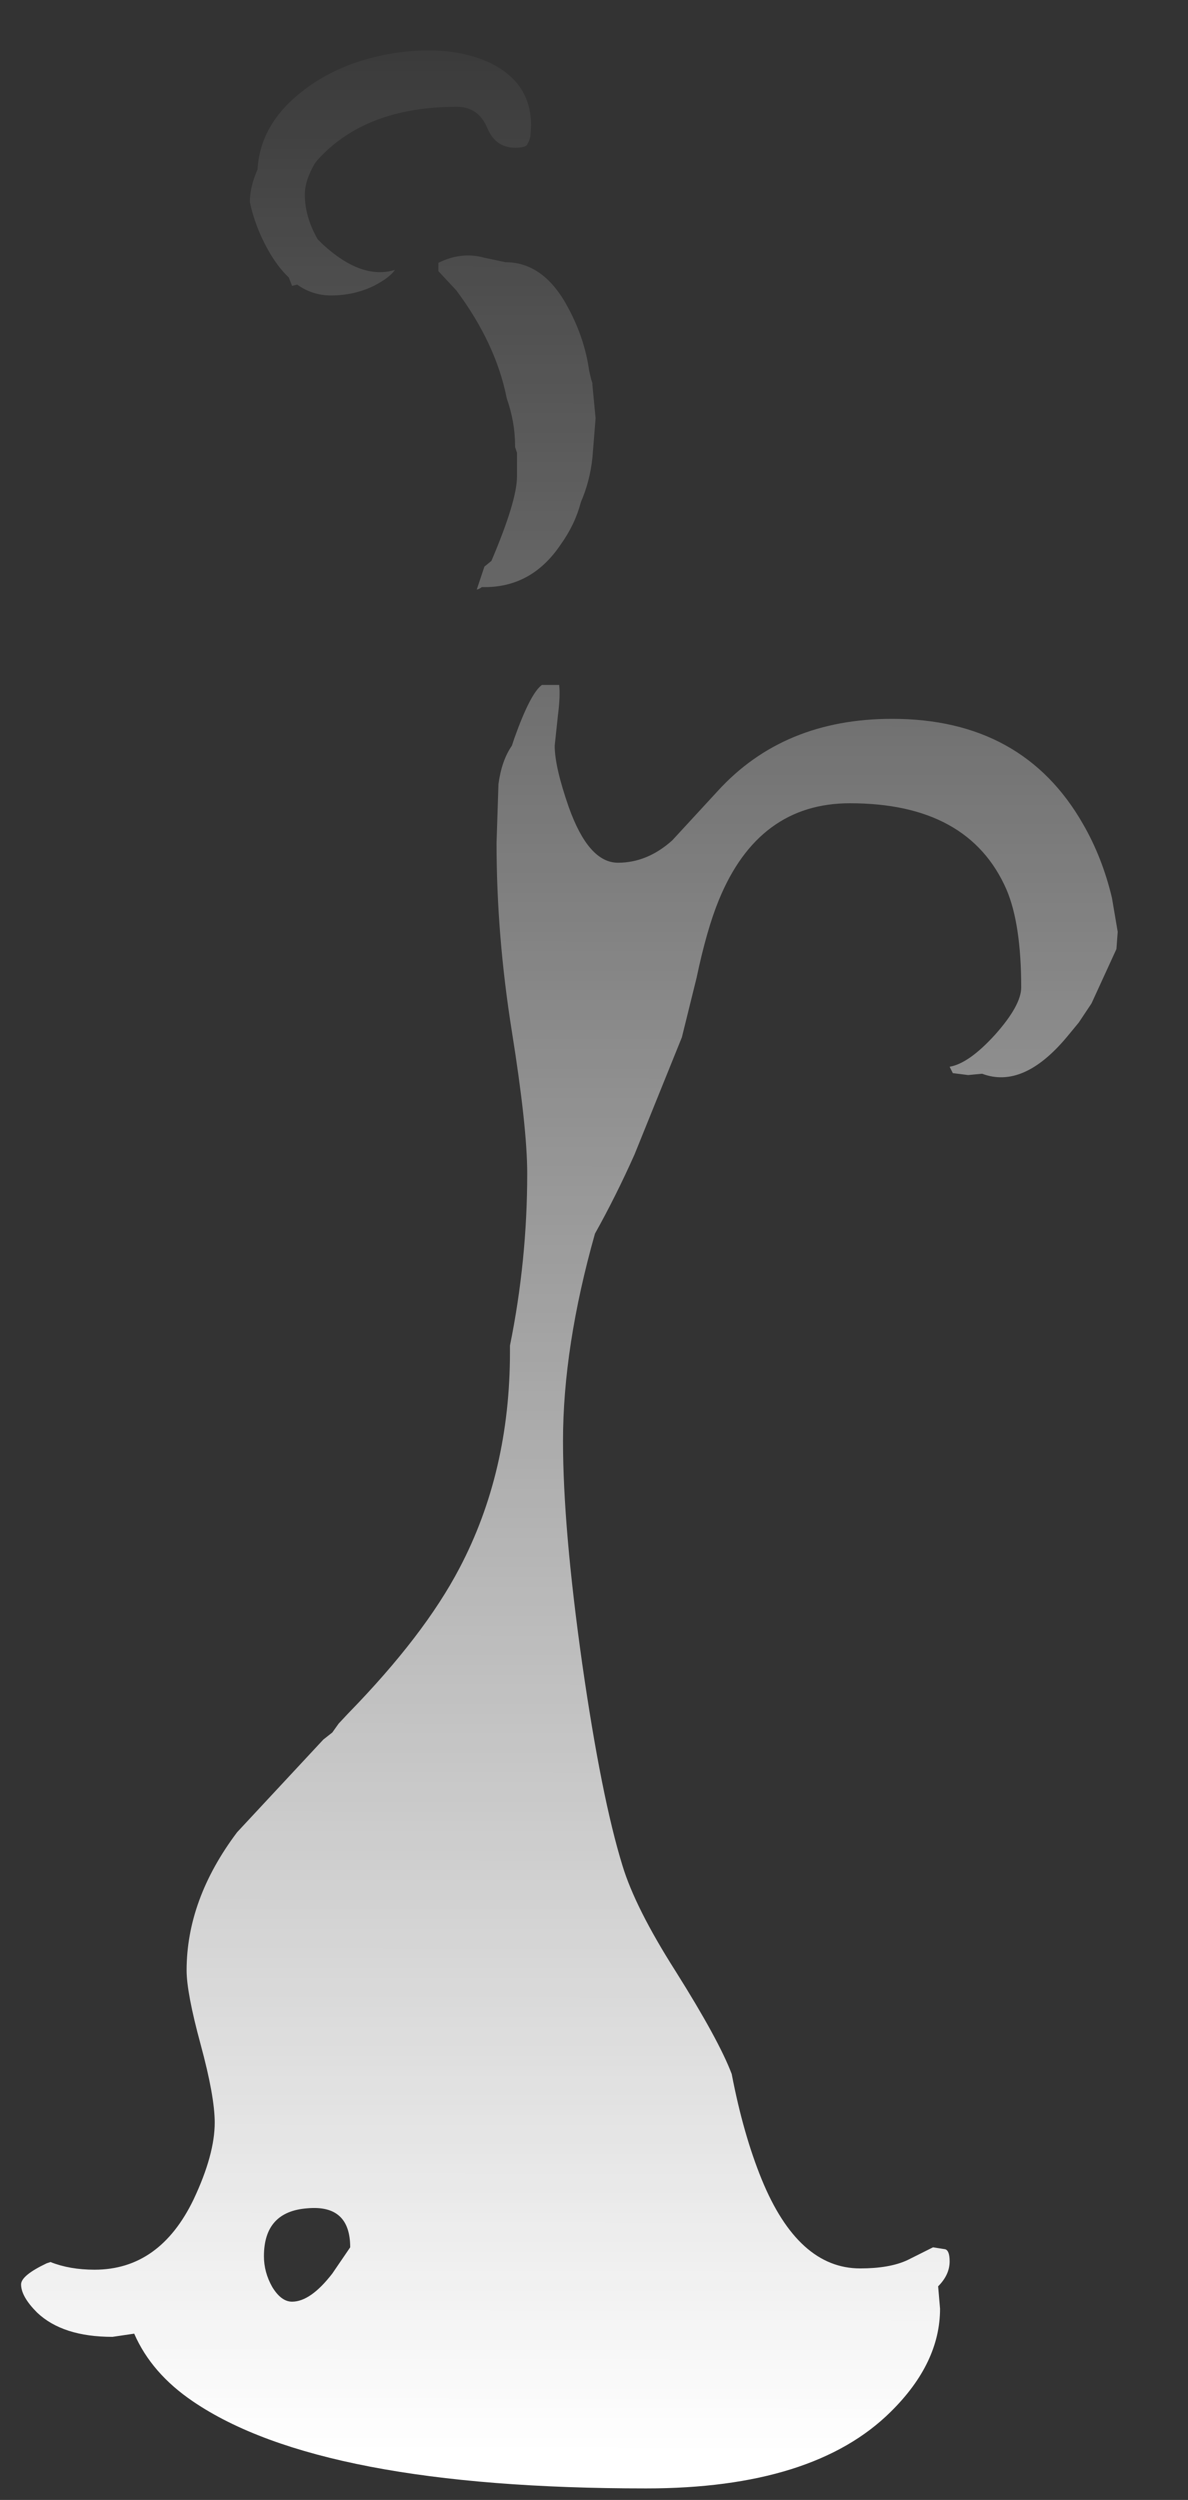 <?xml version="1.0" encoding="UTF-8" standalone="no"?>
<svg xmlns:ffdec="https://www.free-decompiler.com/flash" xmlns:xlink="http://www.w3.org/1999/xlink" ffdec:objectType="frame" height="195.45px" width="92.95px" xmlns="http://www.w3.org/2000/svg">
  <rect width="100%" height="100%" fill="#333333" stroke="none"/>
  <g transform="matrix(1.0, 0.0, 0.0, 1.0, 36.6, 187.1)">
    <use ffdec:characterId="1887" ffdec:characterName="a_EB_SmokeFrame7" height="190.6" transform="matrix(1.0, 0.0, 0.0, 1.0, -34.95, -183.15)" width="85.8" xlink:href="#sprite0"/>
  </g>
  <defs>
    <g id="sprite0" transform="matrix(1.0, 0.0, 0.0, 1.0, 42.9, 190.6)">
      <use ffdec:characterId="1886" height="190.6" transform="matrix(1.0, 0.0, 0.0, 1.0, -42.9, -190.6)" width="85.8" xlink:href="#shape0"/>
    </g>
    <g id="shape0" transform="matrix(1.0, 0.0, 0.0, 1.0, 42.9, 190.6)">
      <path d="M0.9 -155.3 Q0.45 -153.55 -0.7 -151.95 -3.0 -148.55 -6.85 -148.65 -7.05 -148.5 -7.25 -148.45 L-6.65 -150.25 -6.1 -150.7 Q-4.1 -155.4 -4.1 -157.3 L-4.1 -159.15 -4.25 -159.6 -4.25 -159.7 Q-4.25 -161.55 -4.9 -163.4 -5.75 -167.7 -8.85 -171.85 L-10.25 -173.35 -10.25 -174.0 Q-8.45 -174.9 -6.65 -174.4 L-5.0 -174.05 Q-1.95 -174.05 -0.05 -170.4 1.2 -168.05 1.55 -165.55 L1.7 -164.9 1.8 -164.6 1.8 -164.45 2.05 -161.85 1.8 -158.75 Q1.6 -156.9 0.9 -155.3 M21.95 -131.75 Q14.8 -131.75 11.7 -124.2 10.75 -121.9 9.95 -118.1 L8.8 -113.45 5.1 -104.3 Q3.65 -101.05 2.0 -98.1 -0.5 -89.25 -0.5 -81.9 -0.5 -75.1 1.0 -64.5 2.5 -54.05 4.15 -48.7 5.15 -45.4 8.3 -40.45 11.7 -35.05 12.7 -32.4 13.6 -27.7 15.05 -24.15 17.9 -17.2 22.75 -17.2 25.05 -17.2 26.45 -17.85 L28.45 -18.85 29.4 -18.7 Q29.75 -18.6 29.75 -17.75 29.75 -16.7 28.85 -15.8 L29.0 -14.05 Q29.0 -9.8 25.15 -6.0 19.1 0.0 6.0 0.0 -19.45 0.0 -29.45 -6.8 -32.7 -9.0 -34.05 -12.1 L-35.75 -11.85 Q-39.65 -11.85 -41.65 -13.75 -42.9 -15.0 -42.9 -15.95 -42.9 -16.65 -40.9 -17.6 L-40.6 -17.7 Q-39.1 -17.1 -37.15 -17.1 -32.05 -17.1 -29.4 -22.6 -27.75 -26.1 -27.75 -28.6 -27.75 -30.65 -28.85 -34.7 -29.95 -38.75 -29.95 -40.5 -29.95 -46.05 -26.0 -51.3 L-19.25 -58.55 -18.55 -59.1 -18.05 -59.8 -17.3 -60.6 Q-11.35 -66.7 -8.6 -71.95 -4.65 -79.45 -4.65 -88.85 L-4.65 -89.35 Q-3.3 -96.0 -3.3 -102.8 -3.3 -106.4 -4.5 -113.9 -5.7 -121.4 -5.7 -128.65 L-5.55 -133.25 Q-5.3 -135.1 -4.5 -136.25 L-4.3 -136.85 Q-3.05 -140.35 -2.15 -141.0 L-0.8 -141.0 Q-0.7 -140.15 -0.9 -138.6 L-1.15 -136.25 Q-1.15 -134.6 -0.05 -131.45 1.5 -127.1 3.8 -127.1 6.1 -127.1 8.05 -128.85 L11.6 -132.7 Q16.75 -138.35 25.25 -138.35 35.5 -138.35 40.2 -130.1 41.7 -127.5 42.45 -124.35 L42.9 -121.7 42.8 -120.35 40.85 -116.1 39.85 -114.6 38.9 -113.45 Q35.5 -109.4 32.3 -110.6 L32.25 -110.6 31.2 -110.5 30.0 -110.65 29.75 -111.15 Q31.25 -111.4 33.3 -113.65 35.35 -115.95 35.35 -117.35 35.35 -122.3 34.2 -125.0 31.25 -131.75 21.95 -131.75 M-13.65 -173.45 Q-14.05 -172.85 -15.3 -172.2 -16.85 -171.45 -18.65 -171.45 -20.1 -171.45 -21.3 -172.3 L-21.7 -172.2 -21.95 -172.85 Q-22.85 -173.7 -23.6 -175.05 -24.6 -176.85 -25.0 -178.75 -25.0 -179.95 -24.4 -181.3 -24.2 -184.75 -21.1 -187.25 -18.1 -189.7 -13.7 -190.4 -9.4 -191.05 -6.35 -189.7 -3.0 -188.15 -3.0 -184.75 L-3.05 -183.9 -3.15 -183.55 -3.3 -183.25 Q-3.45 -183.0 -4.25 -183.0 -5.8 -183.0 -6.45 -184.6 -7.15 -186.2 -8.8 -186.2 -15.95 -186.2 -19.7 -182.05 L-19.9 -181.8 Q-20.7 -180.45 -20.7 -179.35 -20.7 -177.6 -19.7 -175.85 L-19.3 -175.45 Q-16.25 -172.65 -13.65 -173.45 M-21.7 -14.6 Q-20.25 -14.6 -18.55 -16.8 L-17.15 -18.85 Q-17.15 -22.2 -20.5 -21.9 -23.9 -21.65 -23.9 -18.15 -23.9 -16.9 -23.25 -15.75 -22.55 -14.6 -21.7 -14.6" fill="url(#gradient0)" fill-rule="evenodd" stroke="none"/>
    </g>
    <linearGradient gradientTransform="matrix(1.0E-4, -0.119, 1.0, 6.0E-4, 88.85, -100.25)" gradientUnits="userSpaceOnUse" id="gradient0" spreadMethod="pad" x1="-819.2" x2="819.2">
      <stop offset="0.0" stop-color="#ffffff"/>
      <stop offset="1.0" stop-color="#ffffff" stop-opacity="0.0"/>
    </linearGradient>
  </defs>
</svg>
